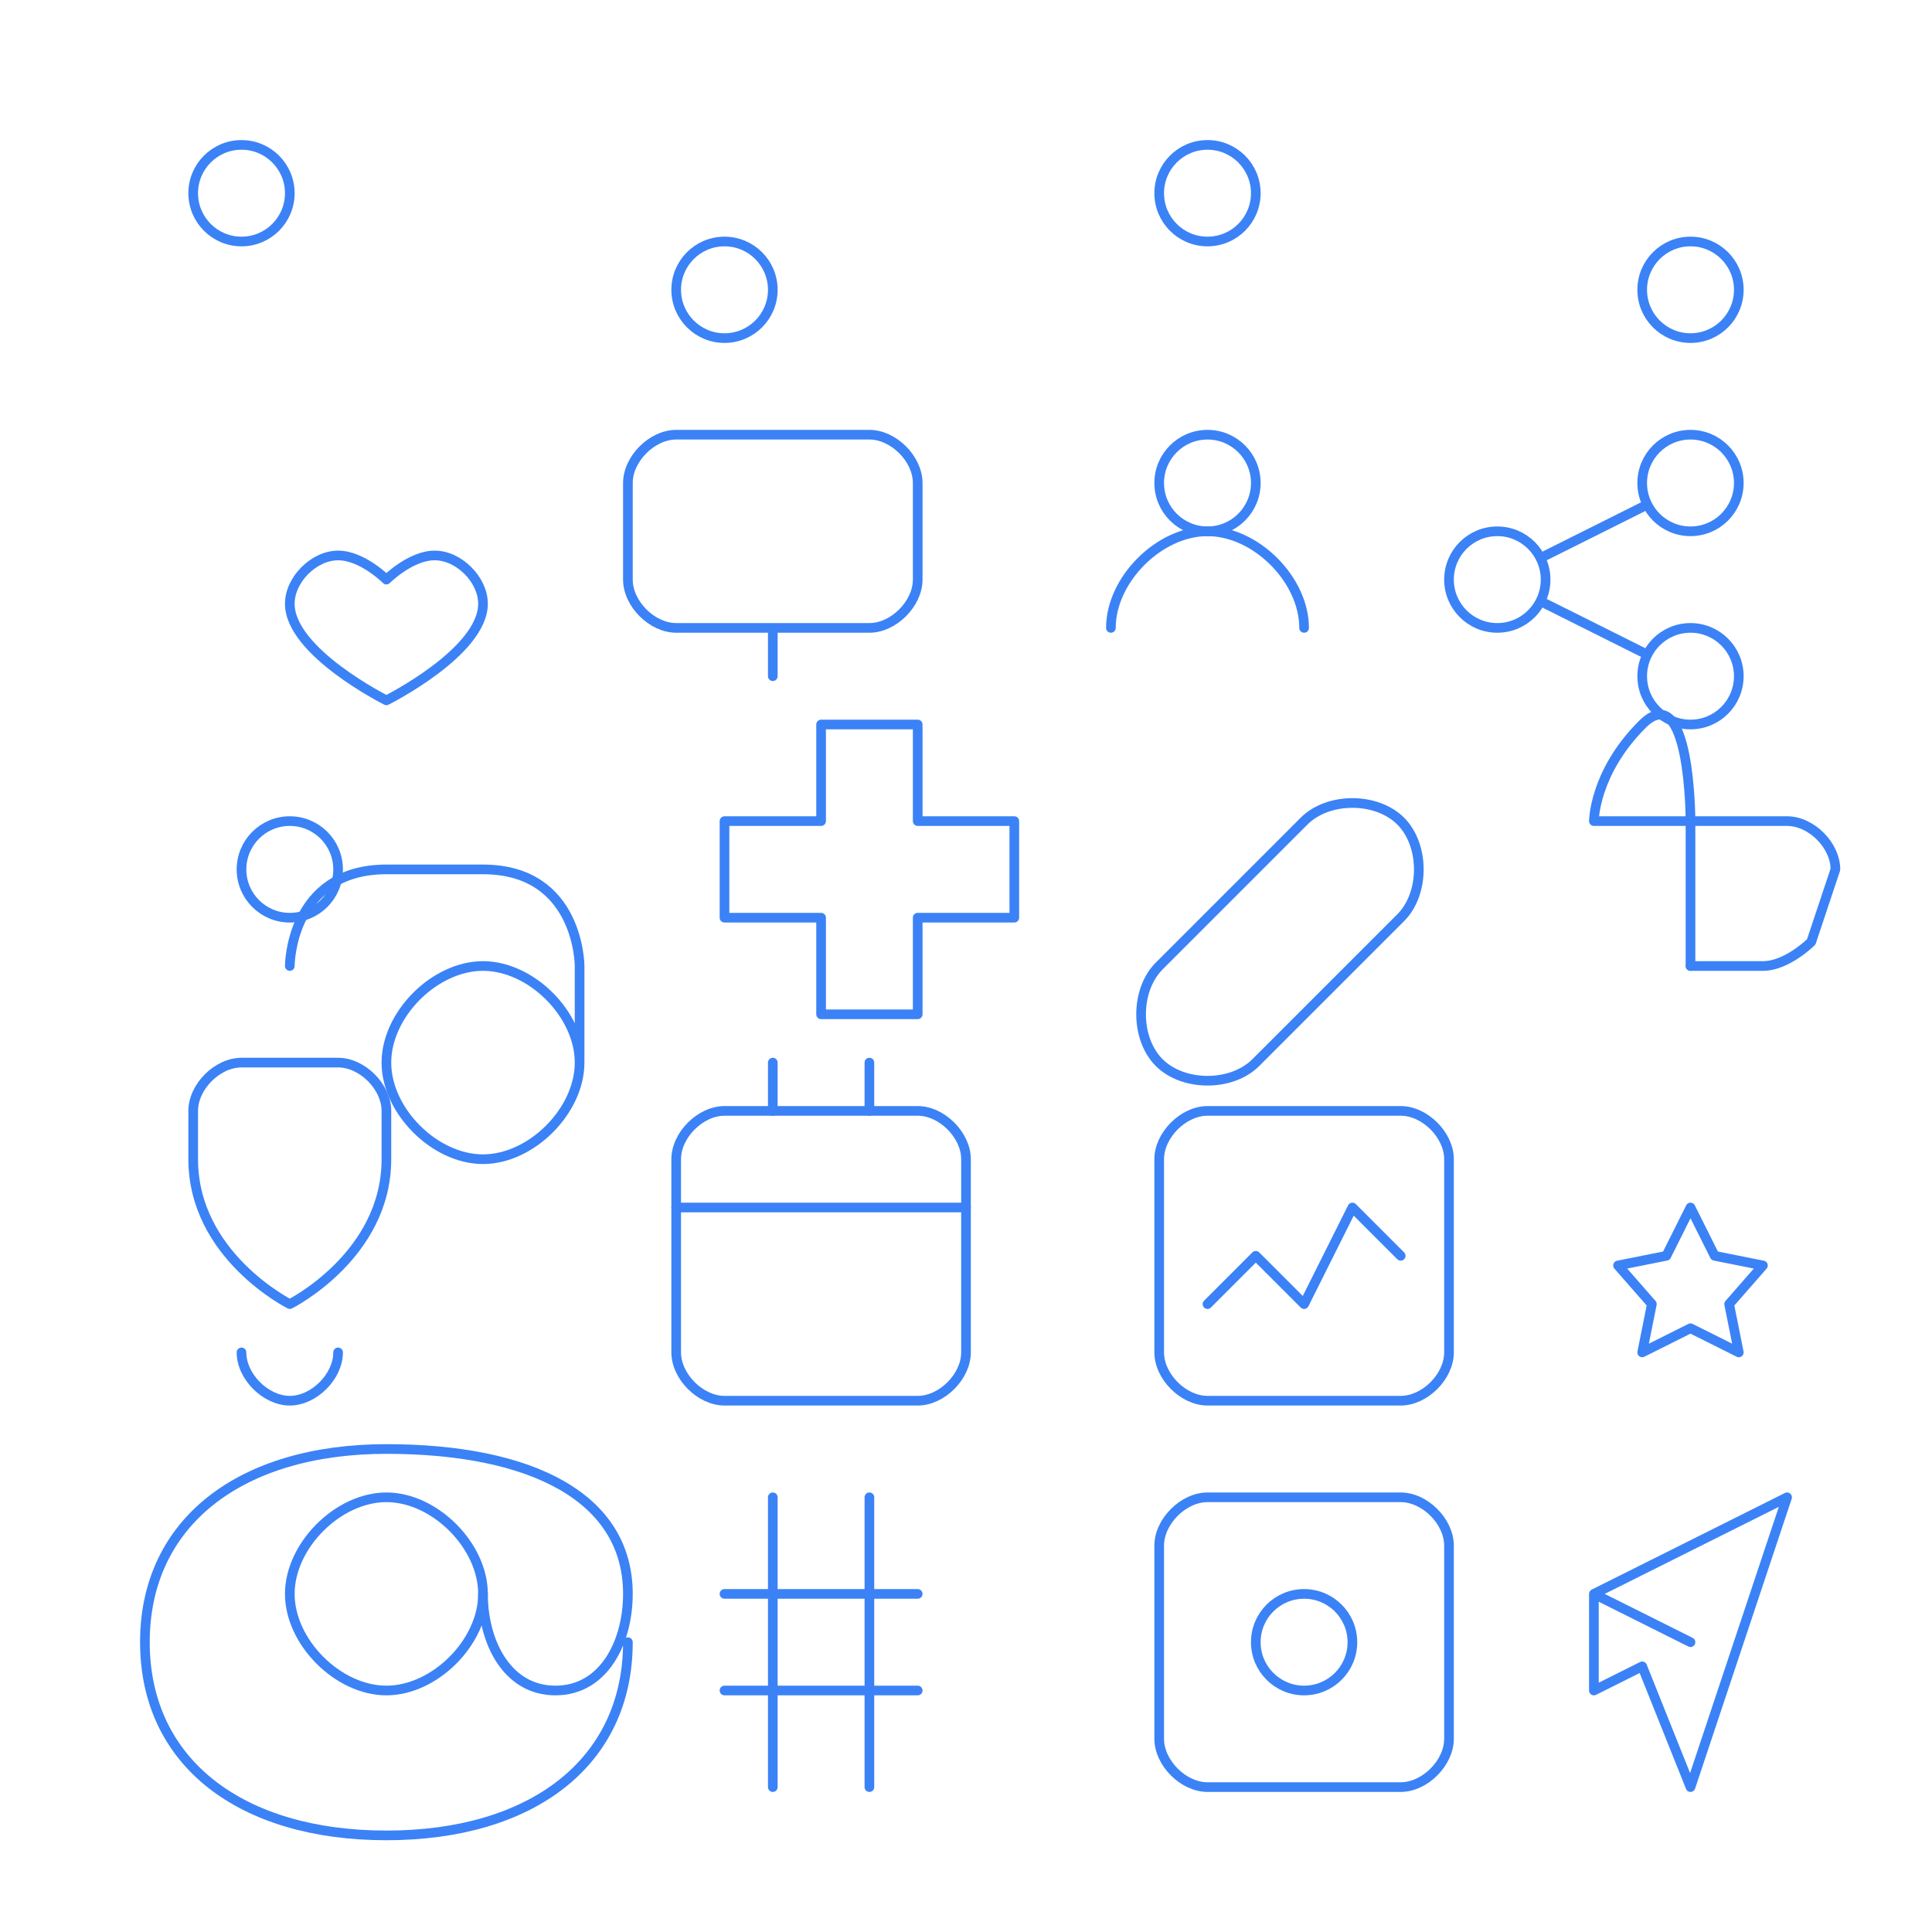 <?xml version="1.0" encoding="UTF-8" standalone="no"?>
<svg width="400" height="400" viewBox="0 0 400 400" fill="none" xmlns="http://www.w3.org/2000/svg">
  <!-- Medical and social doodles -->
  <path d="M50 50C55.523 50 60 45.523 60 40C60 34.477 55.523 30 50 30C44.477 30 40 34.477 40 40C40 45.523 44.477 50 50 50Z" stroke="#3B82F6" stroke-width="2" stroke-linecap="round" stroke-linejoin="round" fill-opacity="0.1"/>
  <path d="M150 70C155.523 70 160 65.523 160 60C160 54.477 155.523 50 150 50C144.477 50 140 54.477 140 60C140 65.523 144.477 70 150 70Z" stroke="#3B82F6" stroke-width="2" stroke-linecap="round" stroke-linejoin="round" fill-opacity="0.1"/>
  <path d="M250 50C255.523 50 260 45.523 260 40C260 34.477 255.523 30 250 30C244.477 30 240 34.477 240 40C240 45.523 244.477 50 250 50Z" stroke="#3B82F6" stroke-width="2" stroke-linecap="round" stroke-linejoin="round" fill-opacity="0.1"/>
  <path d="M350 70C355.523 70 360 65.523 360 60C360 54.477 355.523 50 350 50C344.477 50 340 54.477 340 60C340 65.523 344.477 70 350 70Z" stroke="#3B82F6" stroke-width="2" stroke-linecap="round" stroke-linejoin="round" fill-opacity="0.1"/>
  
  <!-- Heart icon -->
  <path d="M80 120C80 120 75 115 70 115C65 115 60 120 60 125C60 135 80 145 80 145C80 145 100 135 100 125C100 120 95 115 90 115C85 115 80 120 80 120Z" stroke="#3B82F6" stroke-width="2" stroke-linecap="round" stroke-linejoin="round" fill-opacity="0.1"/>
  
  <!-- Message bubble -->
  <path d="M180 130H140C135 130 130 125 130 120V100C130 95 135 90 140 90H180C185 90 190 95 190 100V120C190 125 185 130 180 130ZM160 140V130" stroke="#3B82F6" stroke-width="2" stroke-linecap="round" stroke-linejoin="round" fill-opacity="0.1"/>
  
  <!-- User icon -->
  <path d="M250 110C255.523 110 260 105.523 260 100C260 94.477 255.523 90 250 90C244.477 90 240 94.477 240 100C240 105.523 244.477 110 250 110Z" stroke="#3B82F6" stroke-width="2" stroke-linecap="round" stroke-linejoin="round" fill-opacity="0.1"/>
  <path d="M270 130C270 120 260 110 250 110C240 110 230 120 230 130" stroke="#3B82F6" stroke-width="2" stroke-linecap="round" stroke-linejoin="round" fill-opacity="0.1"/>
  
  <!-- Share icon -->
  <path d="M350 110C355.523 110 360 105.523 360 100C360 94.477 355.523 90 350 90C344.477 90 340 94.477 340 100C340 105.523 344.477 110 350 110Z" stroke="#3B82F6" stroke-width="2" stroke-linecap="round" stroke-linejoin="round" fill-opacity="0.1"/>
  <path d="M350 150C355.523 150 360 145.523 360 140C360 134.477 355.523 130 350 130C344.477 130 340 134.477 340 140C340 145.523 344.477 150 350 150Z" stroke="#3B82F6" stroke-width="2" stroke-linecap="round" stroke-linejoin="round" fill-opacity="0.1"/>
  <path d="M310 130C315.523 130 320 125.523 320 120C320 114.477 315.523 110 310 110C304.477 110 300 114.477 300 120C300 125.523 304.477 130 310 130Z" stroke="#3B82F6" stroke-width="2" stroke-linecap="round" stroke-linejoin="round" fill-opacity="0.1"/>
  <path d="M340 105L320 115M320 125L340 135" stroke="#3B82F6" stroke-width="2" stroke-linecap="round" stroke-linejoin="round" fill-opacity="0.1"/>
  
  <!-- Stethoscope -->
  <path d="M60 200C60 200 60 180 80 180H100C120 180 120 200 120 200V220C120 230 110 240 100 240C90 240 80 230 80 220C80 210 90 200 100 200C110 200 120 210 120 220" stroke="#3B82F6" stroke-width="2" stroke-linecap="round" stroke-linejoin="round" fill-opacity="0.1"/>
  <path d="M60 190C65.523 190 70 185.523 70 180C70 174.477 65.523 170 60 170C54.477 170 50 174.477 50 180C50 185.523 54.477 190 60 190Z" stroke="#3B82F6" stroke-width="2" stroke-linecap="round" stroke-linejoin="round" fill-opacity="0.1"/>
  
  <!-- Medical cross -->
  <path d="M170 170H150V190H170V210H190V190H210V170H190V150H170V170Z" stroke="#3B82F6" stroke-width="2" stroke-linecap="round" stroke-linejoin="round" fill-opacity="0.1"/>
  
  <!-- Pill -->
  <path d="M270 170L240 200C235 205 235 215 240 220C245 225 255 225 260 220L290 190C295 185 295 175 290 170C285 165 275 165 270 170Z" stroke="#3B82F6" stroke-width="2" stroke-linecap="round" stroke-linejoin="round" fill-opacity="0.1"/>
  
  <!-- Thumbs up -->
  <path d="M350 200V170H330C330 170 330 160 340 150C350 140 350 170 350 170" stroke="#3B82F6" stroke-width="2" stroke-linecap="round" stroke-linejoin="round" fill-opacity="0.1"/>
  <path d="M350 170H370C375 170 380 175 380 180L375 195C375 195 370 200 365 200H350" stroke="#3B82F6" stroke-width="2" stroke-linecap="round" stroke-linejoin="round" fill-opacity="0.1"/>
  
  <!-- Bell notification -->
  <path d="M60 270C60 270 80 260 80 240V230C80 225 75 220 70 220H50C45 220 40 225 40 230V240C40 260 60 270 60 270Z" stroke="#3B82F6" stroke-width="2" stroke-linecap="round" stroke-linejoin="round" fill-opacity="0.1"/>
  <path d="M50 280C50 285 55 290 60 290C65 290 70 285 70 280" stroke="#3B82F6" stroke-width="2" stroke-linecap="round" stroke-linejoin="round" fill-opacity="0.1"/>
  
  <!-- Calendar -->
  <path d="M150 290H190C195 290 200 285 200 280V240C200 235 195 230 190 230H150C145 230 140 235 140 240V280C140 285 145 290 150 290Z" stroke="#3B82F6" stroke-width="2" stroke-linecap="round" stroke-linejoin="round" fill-opacity="0.1"/>
  <path d="M140 250H200M160 230V220M180 230V220" stroke="#3B82F6" stroke-width="2" stroke-linecap="round" stroke-linejoin="round" fill-opacity="0.1"/>
  
  <!-- Graph -->
  <path d="M250 290H290C295 290 300 285 300 280V240C300 235 295 230 290 230H250C245 230 240 235 240 240V280C240 285 245 290 250 290Z" stroke="#3B82F6" stroke-width="2" stroke-linecap="round" stroke-linejoin="round" fill-opacity="0.1"/>
  <path d="M250 270L260 260L270 270L280 250L290 260" stroke="#3B82F6" stroke-width="2" stroke-linecap="round" stroke-linejoin="round" fill-opacity="0.1"/>
  
  <!-- Star rating -->
  <path d="M350 250L355 260L365 262L358 270L360 280L350 275L340 280L342 270L335 262L345 260L350 250Z" stroke="#3B82F6" stroke-width="2" stroke-linecap="round" stroke-linejoin="round" fill-opacity="0.1"/>
  
  <!-- At symbol -->
  <path d="M80 350C90 350 100 340 100 330C100 320 90 310 80 310C70 310 60 320 60 330C60 340 70 350 80 350Z" stroke="#3B82F6" stroke-width="2" stroke-linecap="round" stroke-linejoin="round" fill-opacity="0.1"/>
  <path d="M100 330C100 340 105 350 115 350C125 350 130 340 130 330C130 310 110 300 80 300C50 300 30 315 30 340C30 365 50 380 80 380C110 380 130 365 130 340" stroke="#3B82F6" stroke-width="2" stroke-linecap="round" stroke-linejoin="round" fill-opacity="0.1"/>
  
  <!-- Hashtag -->
  <path d="M160 310V370M180 310V370M150 330H190M150 350H190" stroke="#3B82F6" stroke-width="2" stroke-linecap="round" stroke-linejoin="round" fill-opacity="0.1"/>
  
  <!-- Camera -->
  <path d="M250 370H290C295 370 300 365 300 360V320C300 315 295 310 290 310H250C245 310 240 315 240 320V360C240 365 245 370 250 370Z" stroke="#3B82F6" stroke-width="2" stroke-linecap="round" stroke-linejoin="round" fill-opacity="0.1"/>
  <path d="M270 350C275.523 350 280 345.523 280 340C280 334.477 275.523 330 270 330C264.477 330 260 334.477 260 340C260 345.523 264.477 350 270 350Z" stroke="#3B82F6" stroke-width="2" stroke-linecap="round" stroke-linejoin="round" fill-opacity="0.1"/>
  
  <!-- Send/paper airplane -->
  <path d="M350 340L330 330V350L340 345L350 370L370 310L330 330" stroke="#3B82F6" stroke-width="2" stroke-linecap="round" stroke-linejoin="round" fill-opacity="0.1"/>
</svg>
